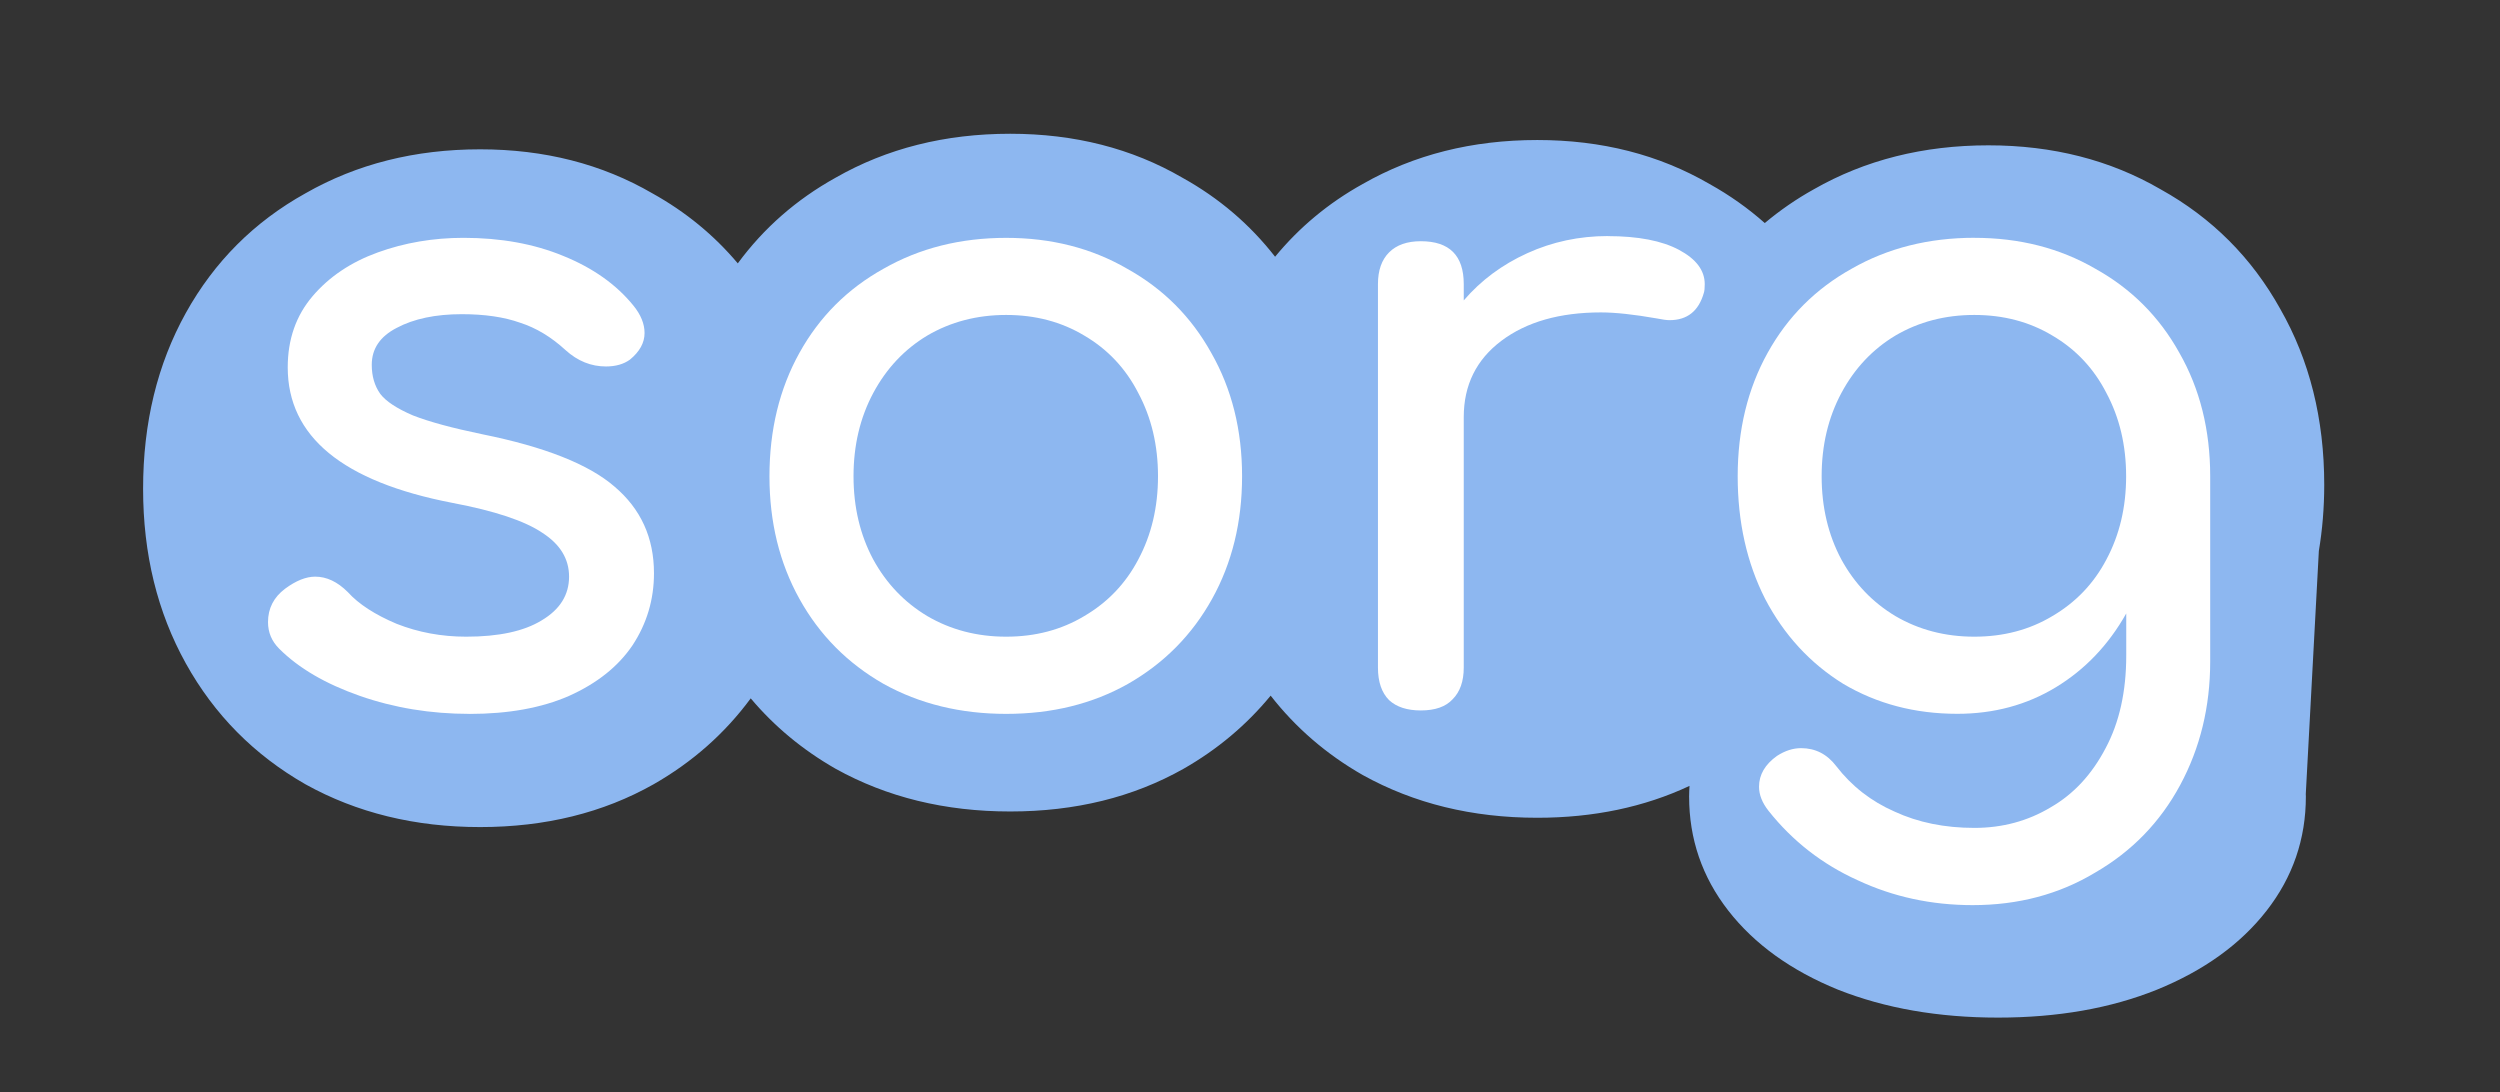 <?xml version="1.0" encoding="UTF-8" standalone="no"?>
<!-- Created with Inkscape (http://www.inkscape.org/) -->

<svg
   xmlns:dc="http://purl.org/dc/elements/1.1/"
   xmlns:cc="http://creativecommons.org/ns#"
   xmlns:rdf="http://www.w3.org/1999/02/22-rdf-syntax-ns#"
   xmlns:svg="http://www.w3.org/2000/svg"
   xmlns="http://www.w3.org/2000/svg"
   xmlns:sodipodi="http://sodipodi.sourceforge.net/DTD/sodipodi-0.dtd"
   xmlns:inkscape="http://www.inkscape.org/namespaces/inkscape"
   width="73.542mm"
   height="32.133mm"
   viewBox="0 0 73.542 32.133"
   version="1.1"
   id="svg5175"
   inkscape:version="0.92.4 (unknown)"
   sodipodi:docname="logo.svg">
  <rect x="0" y="0" width="73.542" height="32.133" fill="#333333" stroke="none"/>
  <defs
     id="defs5169" />
  <sodipodi:namedview
     id="base"
     pagecolor="#ffffff"
     bordercolor="#666666"
     borderopacity="1.0"
     inkscape:pageopacity="0.0"
     inkscape:pageshadow="2"
     inkscape:zoom="3.2256754"
     inkscape:cx="147.24742"
     inkscape:cy="47.872427"
     inkscape:document-units="mm"
     inkscape:current-layer="text823-2"
     showgrid="false"
     fit-margin-top="3"
     fit-margin-left="3"
     fit-margin-right="3"
     fit-margin-bottom="3"
     inkscape:window-width="1920"
     inkscape:window-height="1016"
     inkscape:window-x="0"
     inkscape:window-y="27"
     inkscape:window-maximized="1" />
  <g
     inkscape:label="Layer 1"
     inkscape:groupmode="layer"
     id="layer1"
     transform="translate(-27.004,-128.534)">
    <g
       aria-label="sorg"
       style="font-style:normal;font-variant:normal;font-weight:normal;font-stretch:normal;font-size:25.232px;line-height:1.25;font-family:'Latin Modern Math';-inkscape-font-specification:'Latin Modern Math';letter-spacing:0px;word-spacing:0px;fill:#ffffff;fill-opacity:1;stroke:none;stroke-width:0.631"
       id="text823-2">
      <g
         id="g5274">
        <path
           transform="matrix(0.265,0,0,0.265,27.004,128.534)"
           id="path851-1-0"
           d="M 112.141 14.848 C 104.911 14.848 98.449 16.473 92.756 19.727 C 88.392 22.151 84.778 25.325 81.9 29.236 C 79.269 26.111 76.111 23.513 72.41 21.457 C 66.807 18.204 60.436 16.576 53.297 16.576 C 46.067 16.576 39.605 18.204 33.912 21.457 C 28.219 24.62 23.792 29.047 20.629 34.74 C 17.466 40.434 15.885 46.942 15.885 54.262 C 15.885 61.491 17.466 67.951 20.629 73.645 C 23.792 79.338 28.219 83.811 33.912 87.064 C 39.605 90.227 46.067 91.811 53.297 91.811 C 60.526 91.811 66.944 90.227 72.547 87.064 C 76.877 84.59 80.47 81.409 83.336 77.523 C 85.953 80.631 89.089 83.24 92.756 85.336 C 98.449 88.499 104.911 90.08 112.141 90.08 C 119.37 90.08 125.786 88.499 131.389 85.336 C 135.173 83.174 138.385 80.461 141.051 77.221 C 143.821 80.772 147.22 83.718 151.271 86.033 C 156.965 89.196 163.425 90.777 170.654 90.777 C 176.891 90.777 182.521 89.594 187.547 87.24 C 187.527 87.627 187.502 88.012 187.502 88.406 C 187.502 93.134 188.95 97.359 191.85 101.082 C 194.749 104.805 198.809 107.732 204.027 109.859 C 209.246 111.928 215.17 112.961 221.797 112.961 C 228.424 112.961 234.306 111.928 239.441 109.859 C 244.66 107.732 248.718 104.805 251.617 101.082 C 254.516 97.359 255.967 93.134 255.967 88.406 C 255.967 88.32 255.958 88.238 255.957 88.152 L 257.408 61.16 C 257.8 58.806 258.006 56.363 258.006 53.818 C 258.006 46.498 256.38 39.992 253.127 34.299 C 249.964 28.606 245.535 24.177 239.842 21.014 C 234.239 17.76 227.868 16.133 220.729 16.133 C 213.499 16.133 207.037 17.76 201.344 21.014 C 199.375 22.108 197.569 23.363 195.902 24.76 C 194.052 23.121 192.011 21.67 189.768 20.424 C 184.165 17.17 177.794 15.543 170.654 15.543 C 163.425 15.543 156.965 17.17 151.271 20.424 C 147.456 22.543 144.222 25.244 141.543 28.5 C 138.761 24.928 135.339 21.996 131.254 19.727 C 125.651 16.473 119.28 14.848 112.141 14.848 z "
           style="font-style:normal;font-variant:normal;font-weight:bold;font-stretch:normal;font-size:50.555px;line-height:1.25;font-family:Comfortaa;-inkscape-font-specification:'Comfortaa, Bold';font-variant-ligatures:normal;font-variant-caps:normal;font-variant-numeric:normal;font-feature-settings:normal;text-align:start;letter-spacing:0px;word-spacing:0px;writing-mode:lr-tb;text-anchor:start;fill:#8db7f0;fill-opacity:1;stroke:none;stroke-width:3.389;stroke-opacity:1" />
        <path
           id="path5259"
           style="font-style:normal;font-variant:normal;font-weight:bold;font-stretch:normal;font-size:25.232px;font-family:Comfortaa;-inkscape-font-specification:'Comfortaa, Bold';font-variant-ligatures:normal;font-variant-caps:normal;font-variant-numeric:normal;font-feature-settings:normal;text-align:start;writing-mode:lr-tb;text-anchor:start;fill:#ffffff;fill-opacity:1;stroke-width:0.631"
           d="m 40.818,149.534 q -1.716,0 -3.23,-0.53 -1.514,-0.53 -2.372,-1.388 -0.328,-0.328 -0.328,-0.782 0,-0.606 0.505,-0.984 0.479,-0.353 0.883,-0.353 0.505,0 0.959,0.454 0.479,0.53 1.438,0.934 0.959,0.378 2.044,0.378 1.438,0 2.22,-0.479 0.807,-0.479 0.807,-1.287 0,-0.782 -0.782,-1.287 -0.782,-0.53 -2.649,-0.883 -4.845,-0.934 -4.845,-3.987 0,-1.236 0.732,-2.094 0.732,-0.858 1.918,-1.287 1.186,-0.429 2.523,-0.429 1.64,0 2.927,0.53 1.312,0.53 2.069,1.463 0.328,0.404 0.328,0.807 0,0.429 -0.429,0.782 -0.278,0.202 -0.707,0.202 -0.656,0 -1.186,-0.479 -0.631,-0.58 -1.337,-0.807 -0.707,-0.252 -1.716,-0.252 -1.161,0 -1.918,0.404 -0.732,0.378 -0.732,1.085 0,0.505 0.252,0.858 0.252,0.328 0.959,0.631 0.707,0.278 2.044,0.555 2.75,0.555 3.886,1.539 1.161,0.984 1.161,2.548 0,1.161 -0.631,2.12 -0.631,0.934 -1.867,1.489 -1.211,0.53 -2.927,0.53 z" />
        <path
           id="path5261"
           style="font-style:normal;font-variant:normal;font-weight:bold;font-stretch:normal;font-size:25.232px;font-family:Comfortaa;-inkscape-font-specification:'Comfortaa, Bold';font-variant-ligatures:normal;font-variant-caps:normal;font-variant-numeric:normal;font-feature-settings:normal;text-align:start;writing-mode:lr-tb;text-anchor:start;fill:#ffffff;fill-opacity:1;stroke-width:0.631"
           d="m 56.603,149.534 q -2.019,0 -3.608,-0.883 -1.59,-0.908 -2.473,-2.498 -0.883,-1.59 -0.883,-3.608 0,-2.044 0.883,-3.633 0.883,-1.59 2.473,-2.473 1.59,-0.908 3.608,-0.908 1.993,0 3.558,0.908 1.59,0.883 2.473,2.473 0.908,1.59 0.908,3.633 0,2.019 -0.883,3.608 -0.883,1.59 -2.473,2.498 -1.564,0.883 -3.583,0.883 z m 0,-2.271 q 1.287,0 2.296,-0.606 1.035,-0.606 1.59,-1.665 0.58,-1.085 0.58,-2.448 0,-1.363 -0.58,-2.448 -0.555,-1.085 -1.59,-1.691 -1.009,-0.606 -2.296,-0.606 -1.287,0 -2.321,0.606 -1.009,0.606 -1.59,1.691 -0.58,1.085 -0.58,2.448 0,1.363 0.58,2.448 0.58,1.06 1.59,1.665 1.035,0.606 2.321,0.606 z" />
        <path
           id="path5263"
           style="font-style:normal;font-variant:normal;font-weight:bold;font-stretch:normal;font-size:25.232px;font-family:Comfortaa;-inkscape-font-specification:'Comfortaa, Bold';font-variant-ligatures:normal;font-variant-caps:normal;font-variant-numeric:normal;font-feature-settings:normal;text-align:start;writing-mode:lr-tb;text-anchor:start;fill:#ffffff;fill-opacity:1;stroke-width:0.631"
           d="m 74.301,135.48 q 1.337,0 2.094,0.404 0.757,0.404 0.757,1.009 0,0.177 -0.025,0.252 -0.227,0.807 -1.009,0.807 -0.126,0 -0.378,-0.051 -1.009,-0.177 -1.64,-0.177 -1.817,0 -2.927,0.833 -1.11,0.833 -1.11,2.246 v 7.368 q 0,0.606 -0.328,0.934 -0.303,0.328 -0.934,0.328 -0.606,0 -0.934,-0.303 -0.328,-0.328 -0.328,-0.959 v -11.279 q 0,-0.606 0.328,-0.934 0.328,-0.328 0.934,-0.328 1.262,0 1.262,1.262 v 0.479 q 0.757,-0.883 1.867,-1.388 1.11,-0.505 2.372,-0.505 z" />
        <path
           id="path5265"
           style="font-style:normal;font-variant:normal;font-weight:bold;font-stretch:normal;font-size:25.232px;font-family:Comfortaa;-inkscape-font-specification:'Comfortaa, Bold';font-variant-ligatures:normal;font-variant-caps:normal;font-variant-numeric:normal;font-feature-settings:normal;text-align:start;writing-mode:lr-tb;text-anchor:start;fill:#ffffff;fill-opacity:1;stroke-width:0.631"
           d="m 85.082,135.53 q 1.993,0 3.558,0.908 1.59,0.883 2.473,2.473 0.908,1.59 0.908,3.633 v 5.45 q 0,1.993 -0.883,3.633 -0.883,1.64 -2.498,2.574 -1.59,0.959 -3.608,0.959 -1.817,0 -3.381,-0.732 -1.564,-0.707 -2.624,-2.044 -0.278,-0.353 -0.278,-0.707 0,-0.53 0.53,-0.908 0.353,-0.227 0.707,-0.227 0.631,0 1.035,0.53 0.681,0.883 1.716,1.337 1.035,0.479 2.347,0.479 1.236,0 2.246,-0.606 1.009,-0.58 1.615,-1.741 0.606,-1.135 0.606,-2.725 v -1.236 q -0.782,1.388 -2.069,2.17 -1.287,0.782 -2.902,0.782 -1.867,0 -3.356,-0.883 -1.463,-0.908 -2.296,-2.498 -0.807,-1.59 -0.807,-3.608 0,-2.044 0.883,-3.633 0.883,-1.59 2.473,-2.473 1.59,-0.908 3.608,-0.908 z m 0,11.733 q 1.287,0 2.296,-0.606 1.035,-0.606 1.59,-1.665 0.58,-1.085 0.58,-2.448 0,-1.363 -0.58,-2.448 -0.555,-1.085 -1.59,-1.691 -1.009,-0.606 -2.296,-0.606 -1.287,0 -2.321,0.606 -1.009,0.606 -1.59,1.691 -0.58,1.085 -0.58,2.448 0,1.363 0.58,2.448 0.58,1.06 1.59,1.665 1.035,0.606 2.321,0.606 z" />
      </g>
    </g>
  </g>
</svg>
